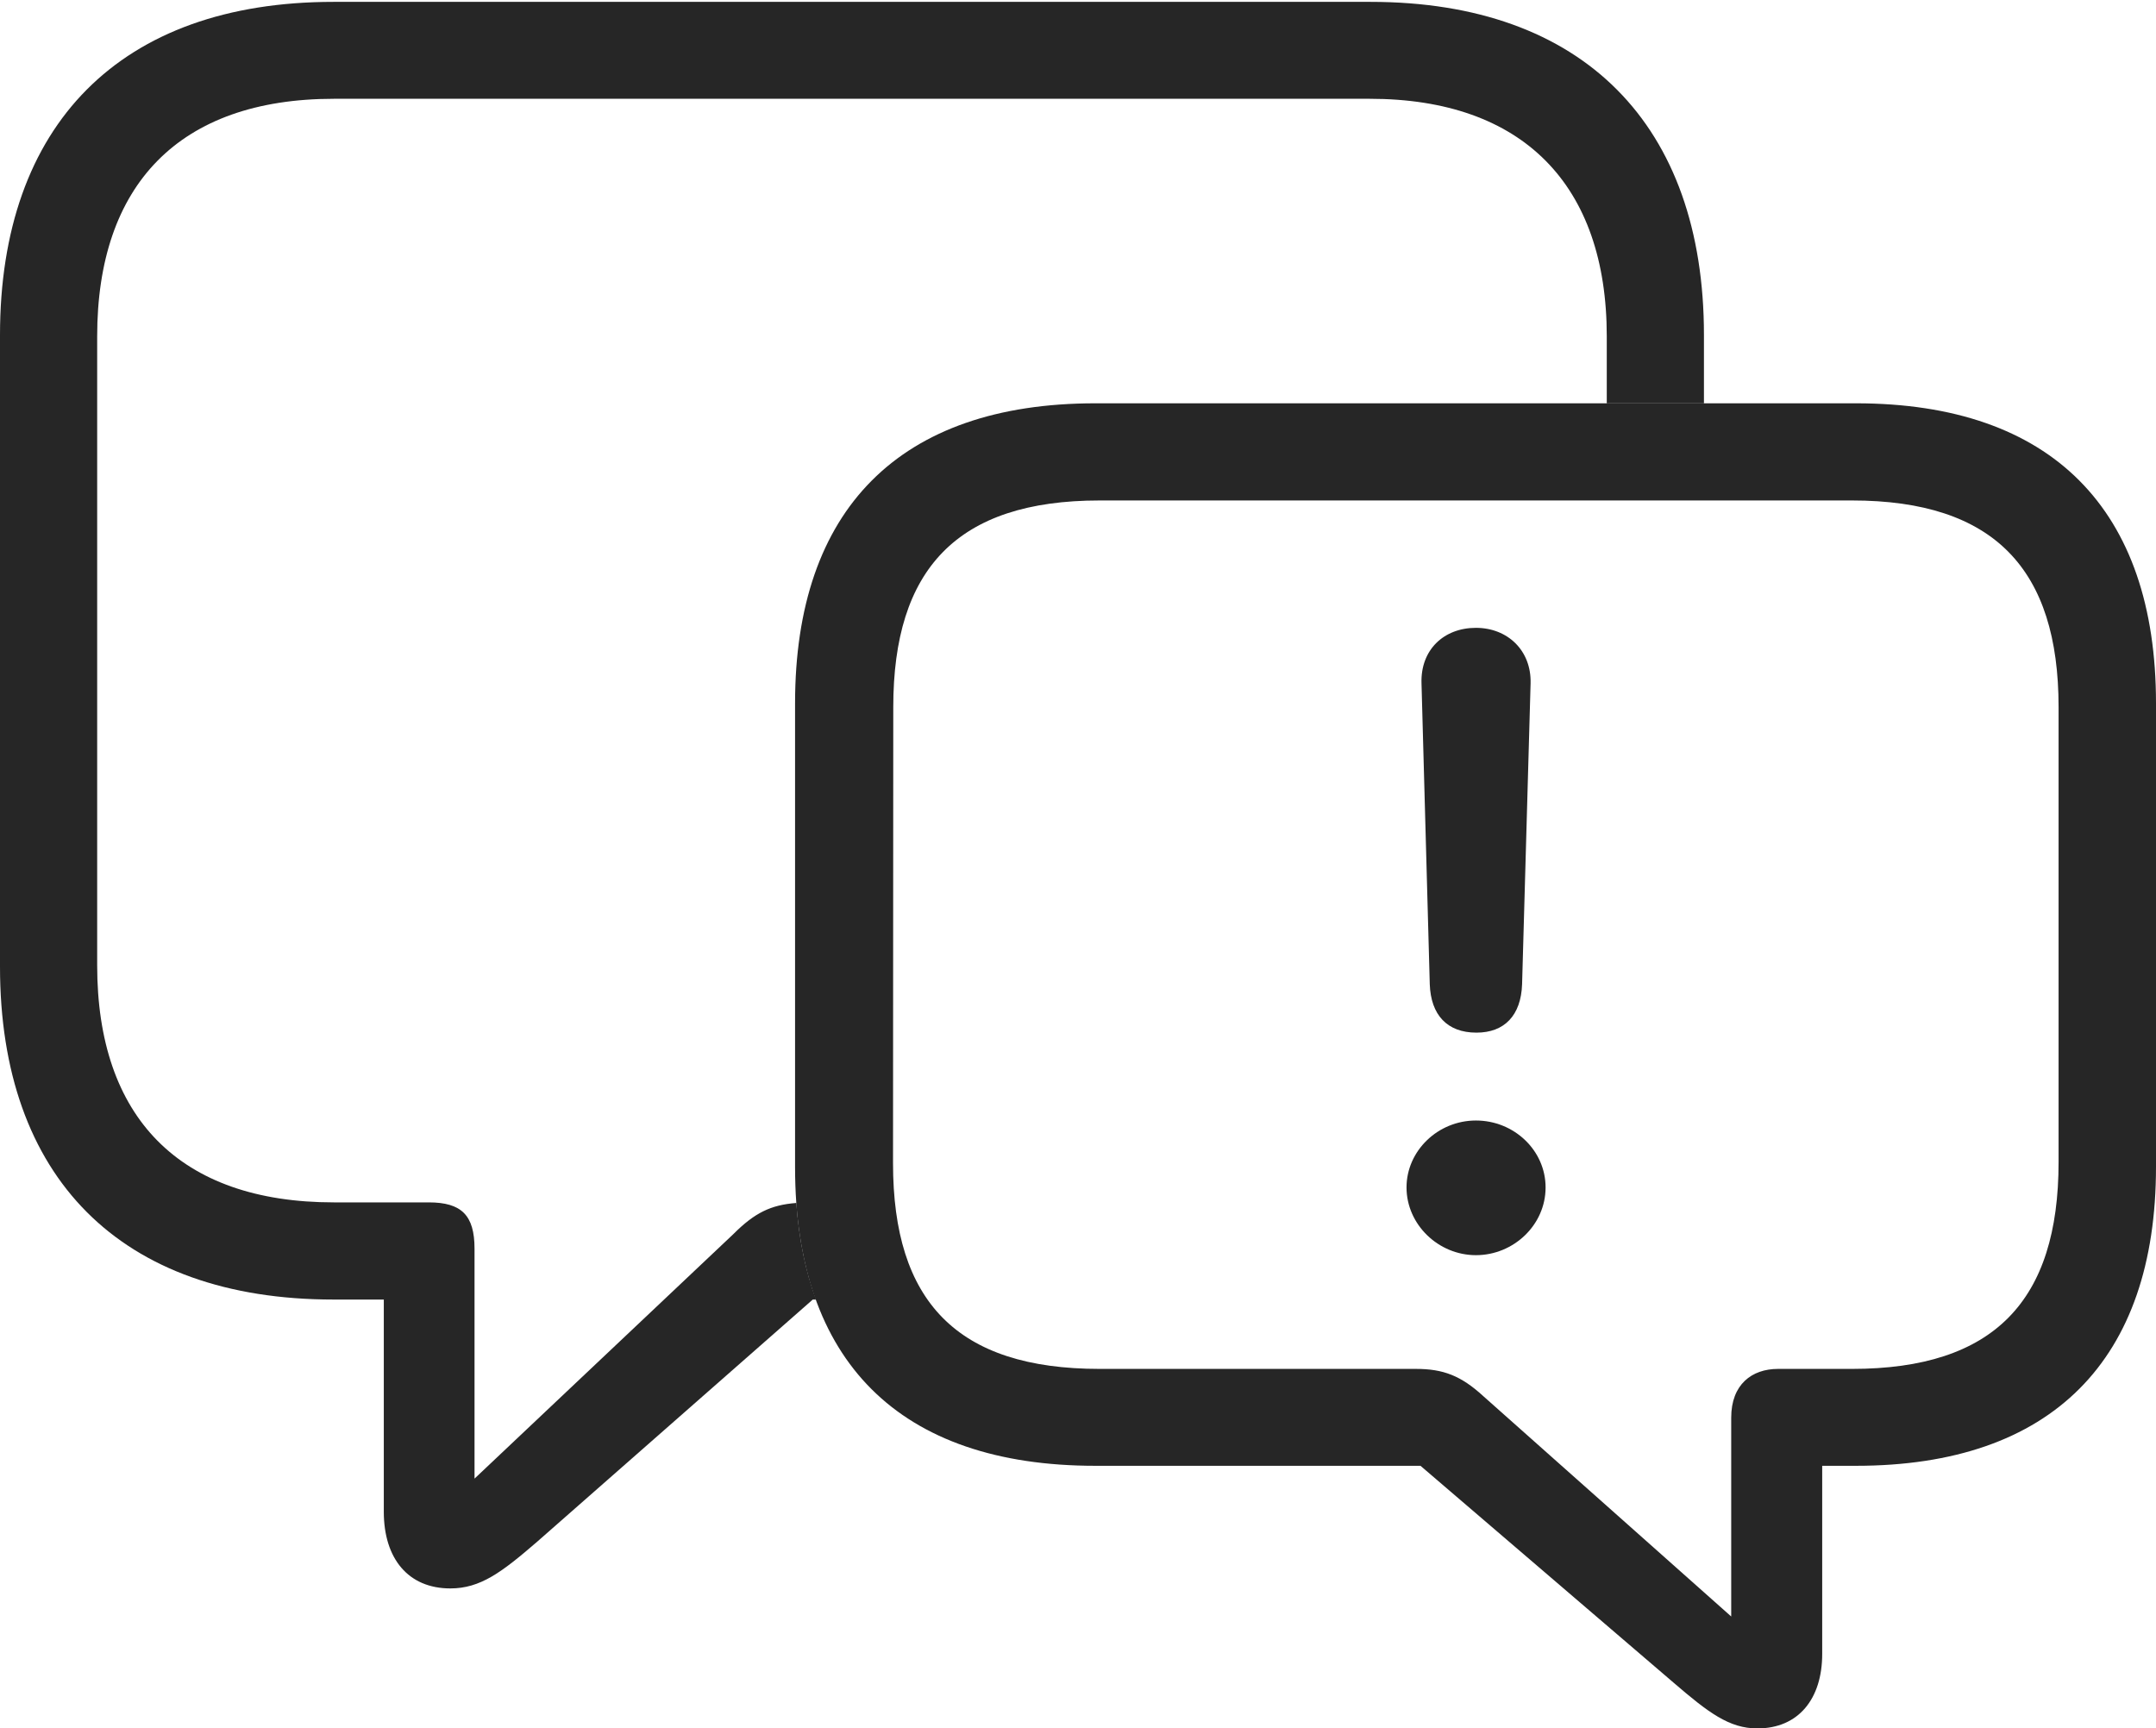 <?xml version="1.0" encoding="UTF-8"?>
<!--Generator: Apple Native CoreSVG 232.5-->
<!DOCTYPE svg
PUBLIC "-//W3C//DTD SVG 1.1//EN"
       "http://www.w3.org/Graphics/SVG/1.1/DTD/svg11.dtd">
<svg version="1.1" xmlns="http://www.w3.org/2000/svg" xmlns:xlink="http://www.w3.org/1999/xlink" width="134.119" height="107.536">
 <g>
  <rect height="107.536" opacity="0" width="134.119" x="0" y="0"/>
  <path d="M105.998 20.845L105.998 25.092L99.953 25.092L99.953 20.924C99.953 11.508 94.735 6.146 85.209 6.146L20.774 6.146C11.138 6.146 6.045 11.508 6.045 20.924L6.045 60.063C6.045 69.494 11.138 74.808 20.774 74.808L26.674 74.808C28.705 74.808 29.519 75.606 29.519 77.686L29.519 91.994L45.613 76.788C46.946 75.452 47.95 74.967 49.537 74.844C49.696 77.068 50.102 79.075 50.757 80.853L50.561 80.853L33.413 95.922C31.206 97.829 29.879 98.826 28.016 98.826C25.4 98.826 23.875 96.978 23.875 94.051L23.875 80.853L20.744 80.853C7.479 80.853 0 73.238 0 60.143L0 20.845C0 7.764 7.479 0.116 20.744 0.116L85.254 0.116C98.503 0.116 105.998 7.794 105.998 20.845Z" fill="#000000" fill-opacity="0.85"/>
  <path d="M68.14 91.197L88.365 91.197L104.113 104.693C106.274 106.551 107.568 107.536 109.321 107.536C111.873 107.536 113.354 105.704 113.354 102.901L113.354 91.197L115.454 91.197C127.639 91.197 134.119 84.613 134.119 72.596L134.119 43.758C134.119 31.707 127.639 25.092 115.454 25.092L68.14 25.092C55.939 25.092 49.459 31.707 49.459 43.758L49.459 72.626C49.459 84.692 55.939 91.197 68.14 91.197ZM68.407 85.168C59.518 85.168 55.553 80.963 55.553 72.377L55.568 43.992C55.568 35.421 59.518 31.137 68.407 31.137L115.205 31.137C124.06 31.137 128.059 35.421 128.059 43.992L128.059 72.298C128.059 80.933 124.045 85.168 115.205 85.168L110.606 85.168C108.976 85.168 107.694 86.134 107.694 88.203L107.694 100.572L92.28 86.87C90.881 85.584 89.771 85.168 88.087 85.168Z" fill="#000000" fill-opacity="0.85"/>
  <path d="M91.847 64.247C93.59 64.247 94.618 63.174 94.685 61.236L95.214 42.511C95.266 40.472 93.786 39.062 91.814 39.062C89.808 39.062 88.361 40.438 88.428 42.511L88.942 61.236C89.009 63.141 90.018 64.247 91.847 64.247ZM91.814 78.092C94.151 78.092 96.147 76.219 96.147 73.878C96.147 71.571 94.185 69.714 91.814 69.714C89.442 69.714 87.496 71.605 87.496 73.878C87.496 76.186 89.476 78.092 91.814 78.092Z" fill="#000000" fill-opacity="0.85"/>
 </g>
</svg>
